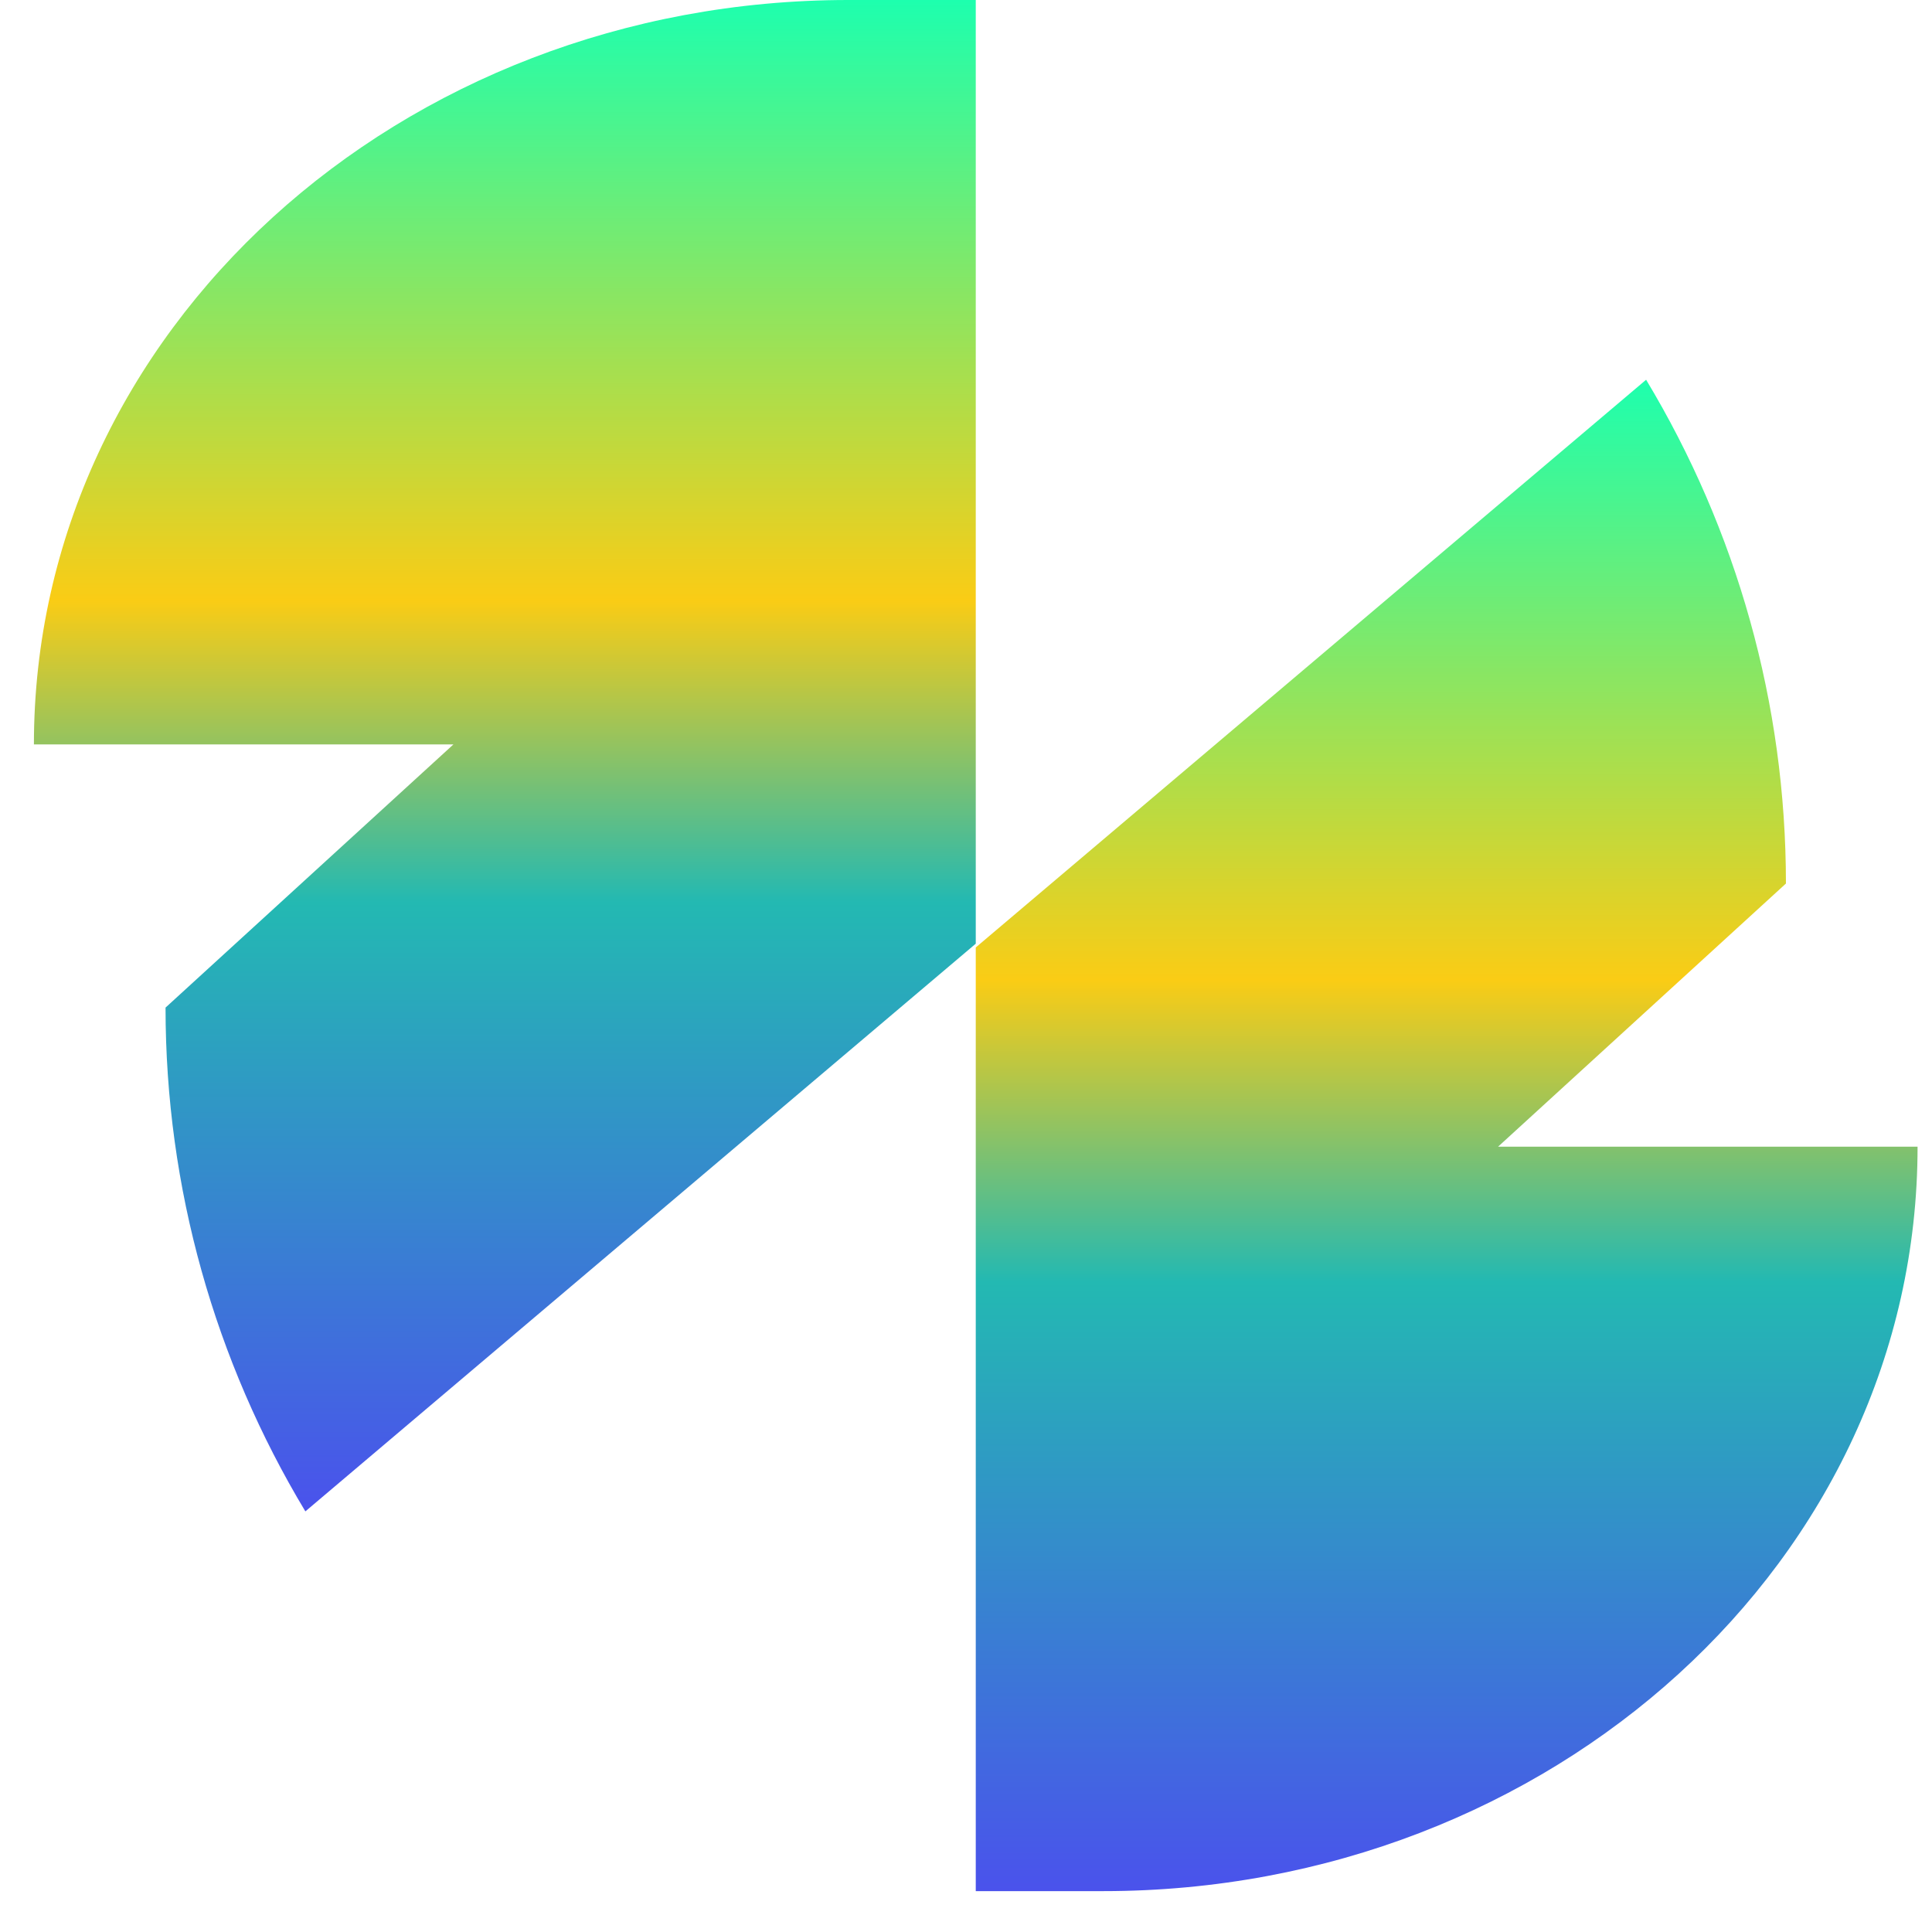 <svg width="38" height="38" viewBox="0 0 38 38" fill="none" xmlns="http://www.w3.org/2000/svg">
<g id="Group">
<path id="Vector" d="M29.465 22.554L35.127 17.378C35.127 13.828 34.157 10.427 32.377 7.469L19.192 18.635V37.196H21.7C30.517 37.196 37.716 30.688 37.716 22.554H29.465Z" fill="url(#paint0_linear_213_3164)"/>
<path id="Vector_2" d="M8.918 14.642L3.256 19.818C3.256 23.367 4.227 26.769 6.006 29.727L19.192 18.561V0H16.684C7.867 0 0.667 6.507 0.667 14.642H8.918Z" fill="url(#paint1_linear_213_3164)"/>
</g>
<defs>
<linearGradient id="paint0_linear_213_3164" x1="28.454" y1="7.469" x2="28.454" y2="37.196" gradientUnits="userSpaceOnUse">
<stop stop-color="#1DFFAE"/>
<stop offset="0.397" stop-color="#FACC15"/>
<stop offset="0.597" stop-color="#23B9B2"/>
<stop offset="1" stop-color="#4A52EC"/>
</linearGradient>
<linearGradient id="paint1_linear_213_3164" x1="9.93" y1="0" x2="9.93" y2="29.727" gradientUnits="userSpaceOnUse">
<stop stop-color="#1DFFAE"/>
<stop offset="0.397" stop-color="#FACC15"/>
<stop offset="0.597" stop-color="#23B9B2"/>
<stop offset="1" stop-color="#4A52EC"/>
</linearGradient>
</defs>
</svg>
